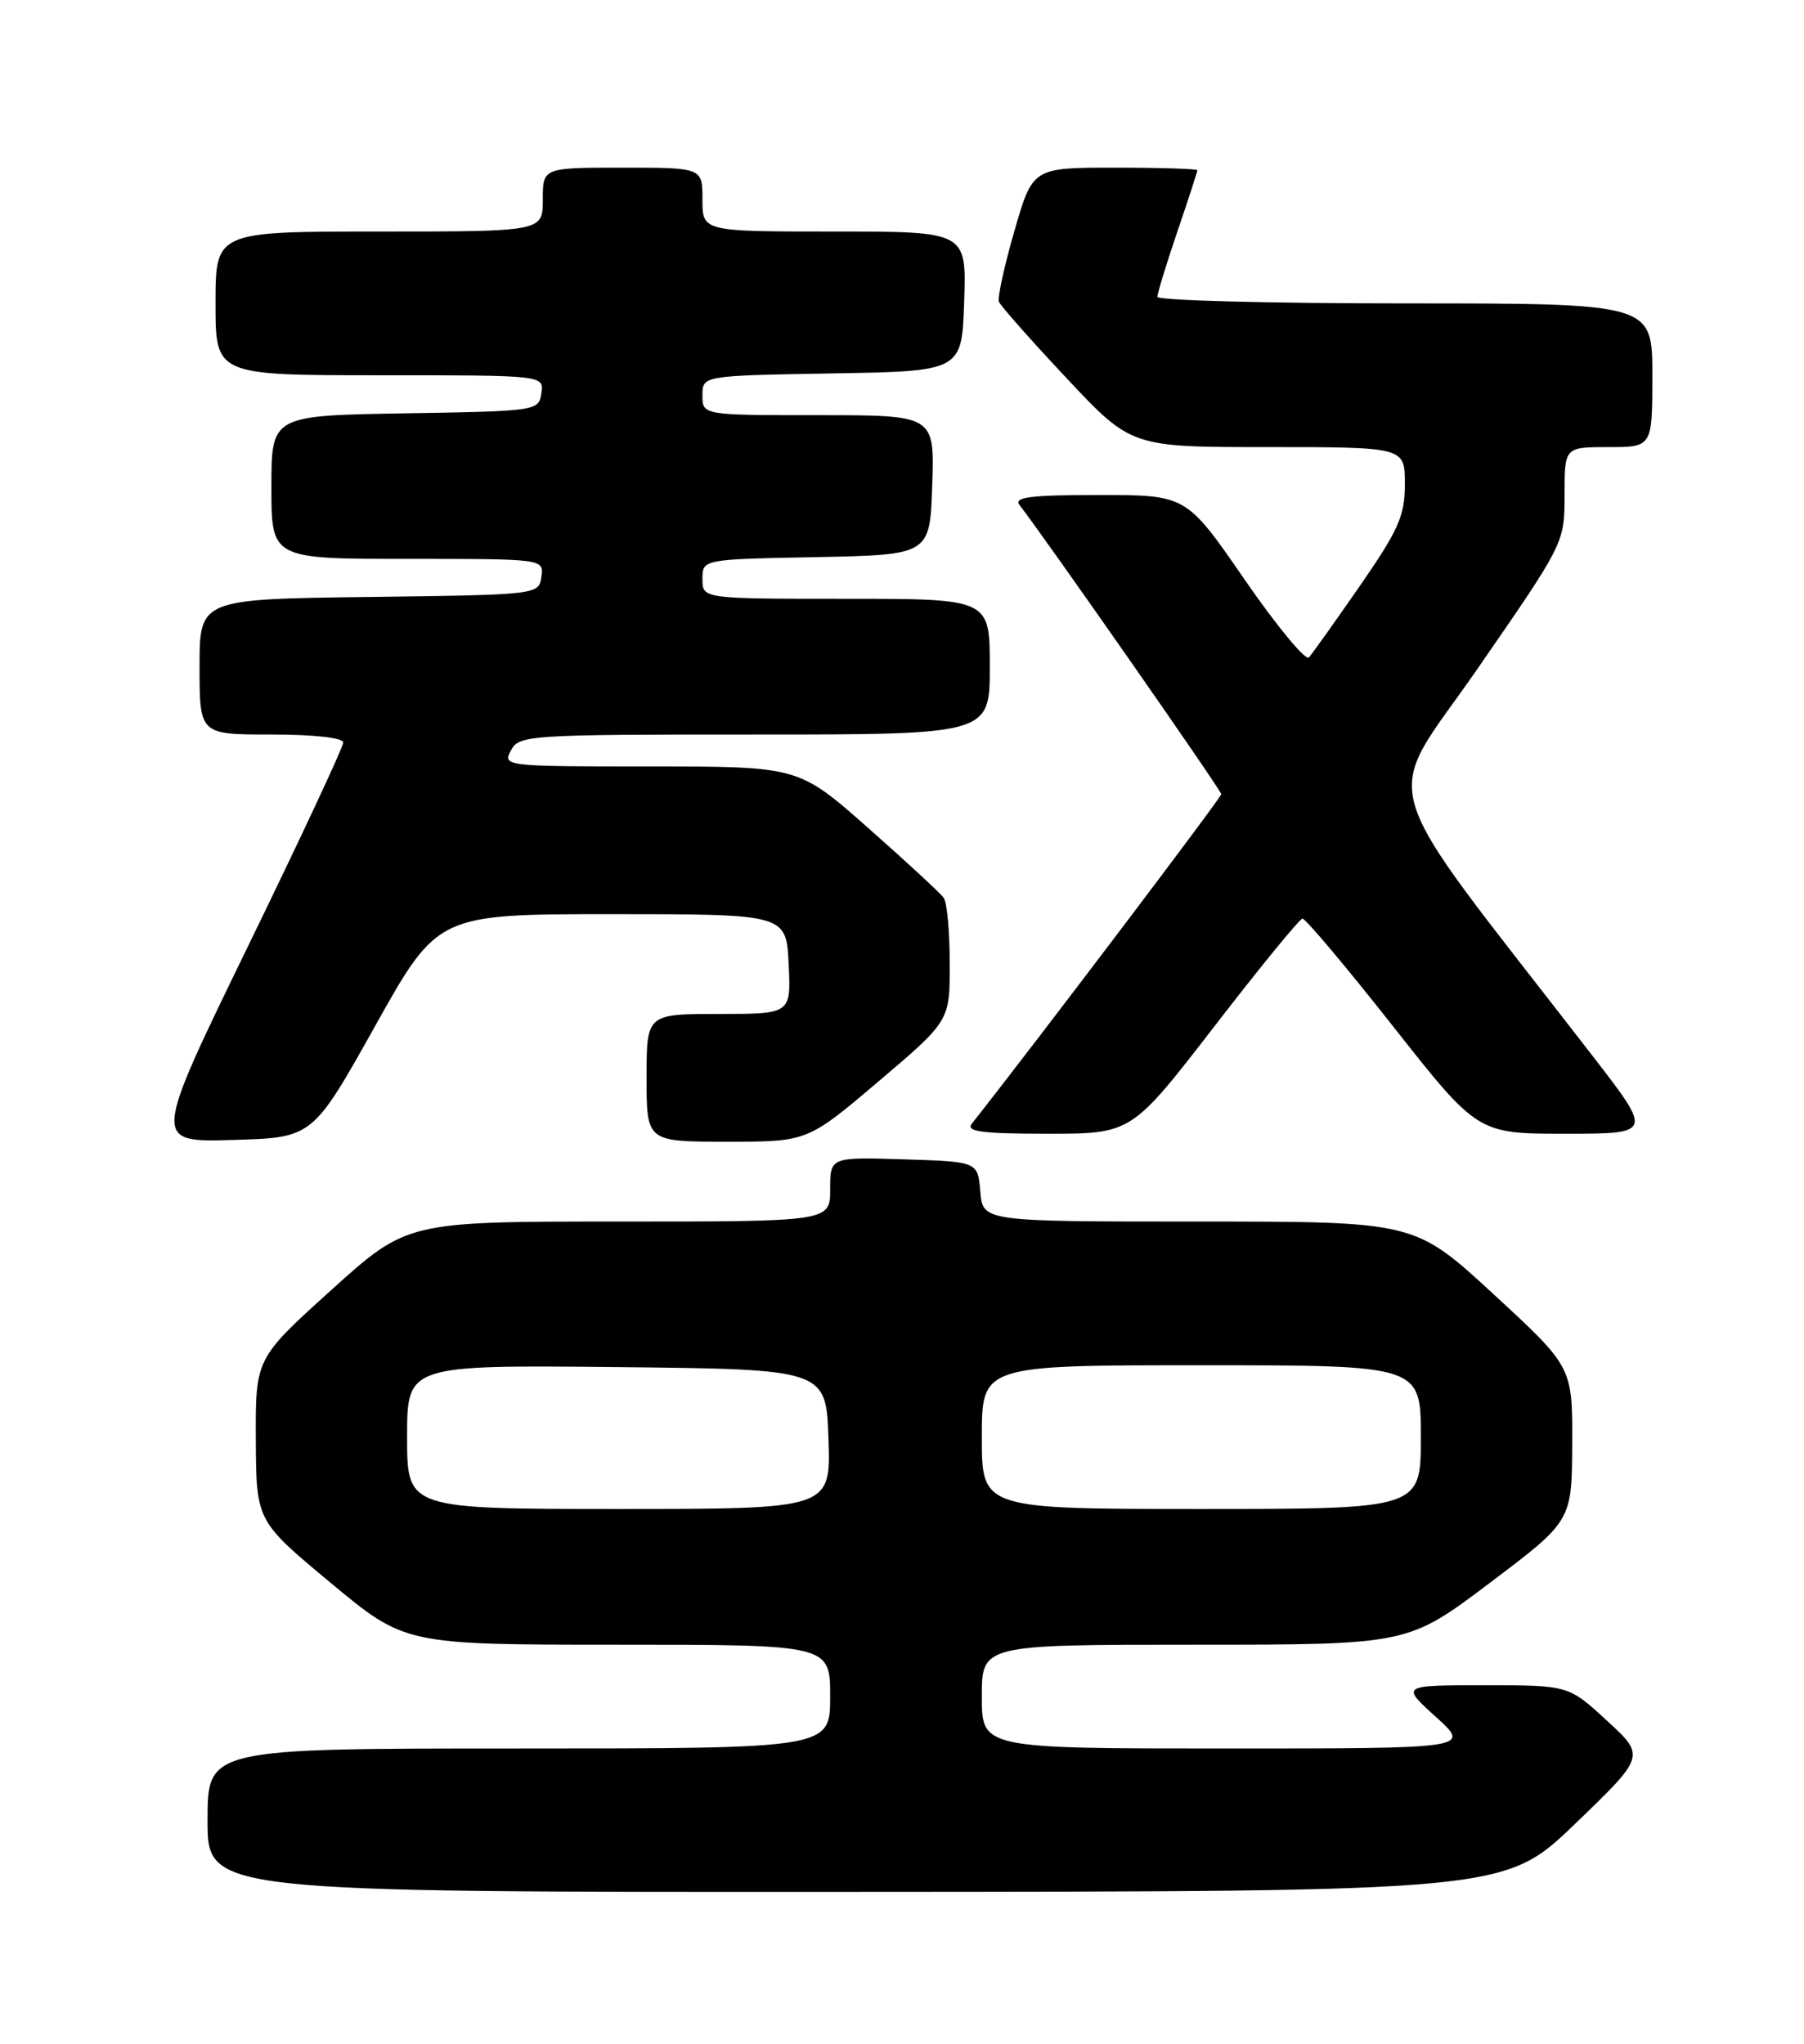 <?xml version="1.0" encoding="UTF-8" standalone="no"?>
<!DOCTYPE svg PUBLIC "-//W3C//DTD SVG 1.1//EN" "http://www.w3.org/Graphics/SVG/1.1/DTD/svg11.dtd" >
<svg xmlns="http://www.w3.org/2000/svg" xmlns:xlink="http://www.w3.org/1999/xlink" version="1.1" viewBox="0 0 226 256">
 <g >
 <path fill="currentColor"
d=" M 197.32 228.44 C 206.14 219.95 206.14 219.95 201.32 215.52 C 196.50 211.08 196.50 211.08 186.00 211.08 C 175.50 211.08 175.50 211.08 179.88 215.04 C 184.26 219.00 184.26 219.00 153.63 219.00 C 123.00 219.00 123.00 219.00 123.00 212.50 C 123.00 206.00 123.00 206.00 149.69 206.00 C 176.38 206.00 176.38 206.00 186.65 198.25 C 196.92 190.50 196.92 190.50 196.96 180.86 C 197.00 171.22 197.00 171.22 187.12 162.11 C 177.24 153.00 177.24 153.00 150.18 153.00 C 123.12 153.00 123.12 153.00 122.81 149.25 C 122.50 145.50 122.50 145.50 113.25 145.21 C 104.00 144.92 104.00 144.92 104.00 148.96 C 104.00 153.00 104.00 153.00 77.50 153.00 C 51.00 153.00 51.00 153.00 41.50 161.58 C 32.00 170.16 32.00 170.16 32.05 180.33 C 32.10 190.50 32.10 190.50 41.42 198.25 C 50.74 206.00 50.74 206.00 77.37 206.00 C 104.00 206.00 104.00 206.00 104.00 212.50 C 104.00 219.00 104.00 219.00 65.00 219.00 C 26.00 219.00 26.00 219.00 26.00 228.00 C 26.00 237.00 26.00 237.00 107.25 236.96 C 188.50 236.92 188.50 236.92 197.32 228.44 Z  M 47.00 128.50 C 54.83 114.50 54.83 114.50 76.67 114.50 C 98.50 114.50 98.50 114.50 98.80 120.75 C 99.10 127.00 99.10 127.00 90.05 127.00 C 81.00 127.00 81.00 127.00 81.00 135.00 C 81.00 143.00 81.00 143.00 91.08 143.00 C 101.16 143.00 101.16 143.00 110.08 135.43 C 119.00 127.86 119.00 127.86 118.98 120.68 C 118.98 116.73 118.64 113.03 118.23 112.46 C 117.83 111.89 113.57 107.95 108.77 103.71 C 100.04 96.00 100.04 96.00 81.48 96.00 C 63.24 96.00 62.95 95.97 64.00 94.00 C 65.03 92.07 66.09 92.00 94.54 92.00 C 124.00 92.00 124.00 92.00 124.00 83.50 C 124.00 75.00 124.00 75.00 106.00 75.00 C 88.00 75.00 88.00 75.00 88.00 72.53 C 88.00 70.05 88.00 70.05 102.25 69.78 C 116.50 69.50 116.50 69.50 116.79 60.75 C 117.08 52.00 117.08 52.00 102.54 52.00 C 88.00 52.00 88.00 52.00 88.00 49.52 C 88.00 47.05 88.00 47.05 104.25 46.77 C 120.50 46.50 120.50 46.50 120.79 37.75 C 121.08 29.00 121.08 29.00 104.54 29.00 C 88.00 29.00 88.00 29.00 88.00 25.00 C 88.00 21.00 88.00 21.00 78.00 21.00 C 68.00 21.00 68.00 21.00 68.00 25.00 C 68.00 29.00 68.00 29.00 47.50 29.00 C 27.00 29.00 27.00 29.00 27.00 38.00 C 27.00 47.00 27.00 47.00 47.57 47.00 C 68.14 47.00 68.14 47.00 67.82 49.25 C 67.50 51.47 67.26 51.50 50.75 51.77 C 34.00 52.05 34.00 52.05 34.00 61.02 C 34.00 70.00 34.00 70.00 51.07 70.00 C 68.14 70.00 68.14 70.00 67.82 72.25 C 67.50 74.49 67.43 74.50 46.25 74.77 C 25.00 75.04 25.00 75.04 25.00 83.52 C 25.00 92.00 25.00 92.00 34.00 92.00 C 39.38 92.00 43.00 92.41 43.00 93.01 C 43.00 93.56 37.63 105.05 31.06 118.54 C 19.12 143.07 19.12 143.07 29.15 142.78 C 39.17 142.50 39.17 142.50 47.00 128.50 Z  M 152.13 128.56 C 157.83 121.17 162.80 115.09 163.17 115.06 C 163.54 115.03 168.63 121.08 174.48 128.50 C 185.12 142.00 185.12 142.00 196.09 142.00 C 207.05 142.00 207.05 142.00 199.51 132.25 C 171.48 95.99 173.03 101.22 185.13 83.72 C 196.00 68.00 196.00 68.00 196.00 62.00 C 196.00 56.00 196.00 56.00 201.50 56.00 C 207.00 56.00 207.00 56.00 207.00 47.00 C 207.00 38.00 207.00 38.00 176.00 38.00 C 158.95 38.00 145.00 37.63 145.00 37.18 C 145.00 36.72 146.12 33.04 147.50 29.00 C 148.88 24.96 150.00 21.50 150.00 21.32 C 150.00 21.15 145.36 21.00 139.69 21.00 C 129.37 21.00 129.37 21.00 127.08 28.93 C 125.82 33.30 124.95 37.28 125.14 37.79 C 125.34 38.30 129.15 42.61 133.61 47.36 C 141.72 56.00 141.72 56.00 158.86 56.00 C 176.00 56.00 176.00 56.00 176.00 60.62 C 176.00 64.60 175.22 66.36 170.37 73.37 C 167.27 77.84 164.39 81.88 163.98 82.34 C 163.56 82.80 159.94 78.41 155.92 72.59 C 148.62 62.00 148.62 62.00 137.69 62.00 C 129.09 62.00 126.96 62.27 127.72 63.25 C 130.97 67.44 153.00 99.00 153.00 99.47 C 153.00 99.89 129.49 130.95 121.74 140.75 C 120.97 141.73 122.99 142.00 131.25 142.00 C 141.75 142.00 141.75 142.00 152.13 128.56 Z  M 51.00 179.98 C 51.00 170.97 51.00 170.97 77.25 171.23 C 103.50 171.50 103.50 171.50 103.79 180.25 C 104.08 189.00 104.08 189.00 77.54 189.00 C 51.00 189.00 51.00 189.00 51.00 179.98 Z  M 123.00 180.00 C 123.00 171.00 123.00 171.00 150.50 171.00 C 178.00 171.00 178.00 171.00 178.00 180.00 C 178.00 189.00 178.00 189.00 150.50 189.00 C 123.00 189.00 123.00 189.00 123.00 180.00 Z "/>
</g>
</svg>